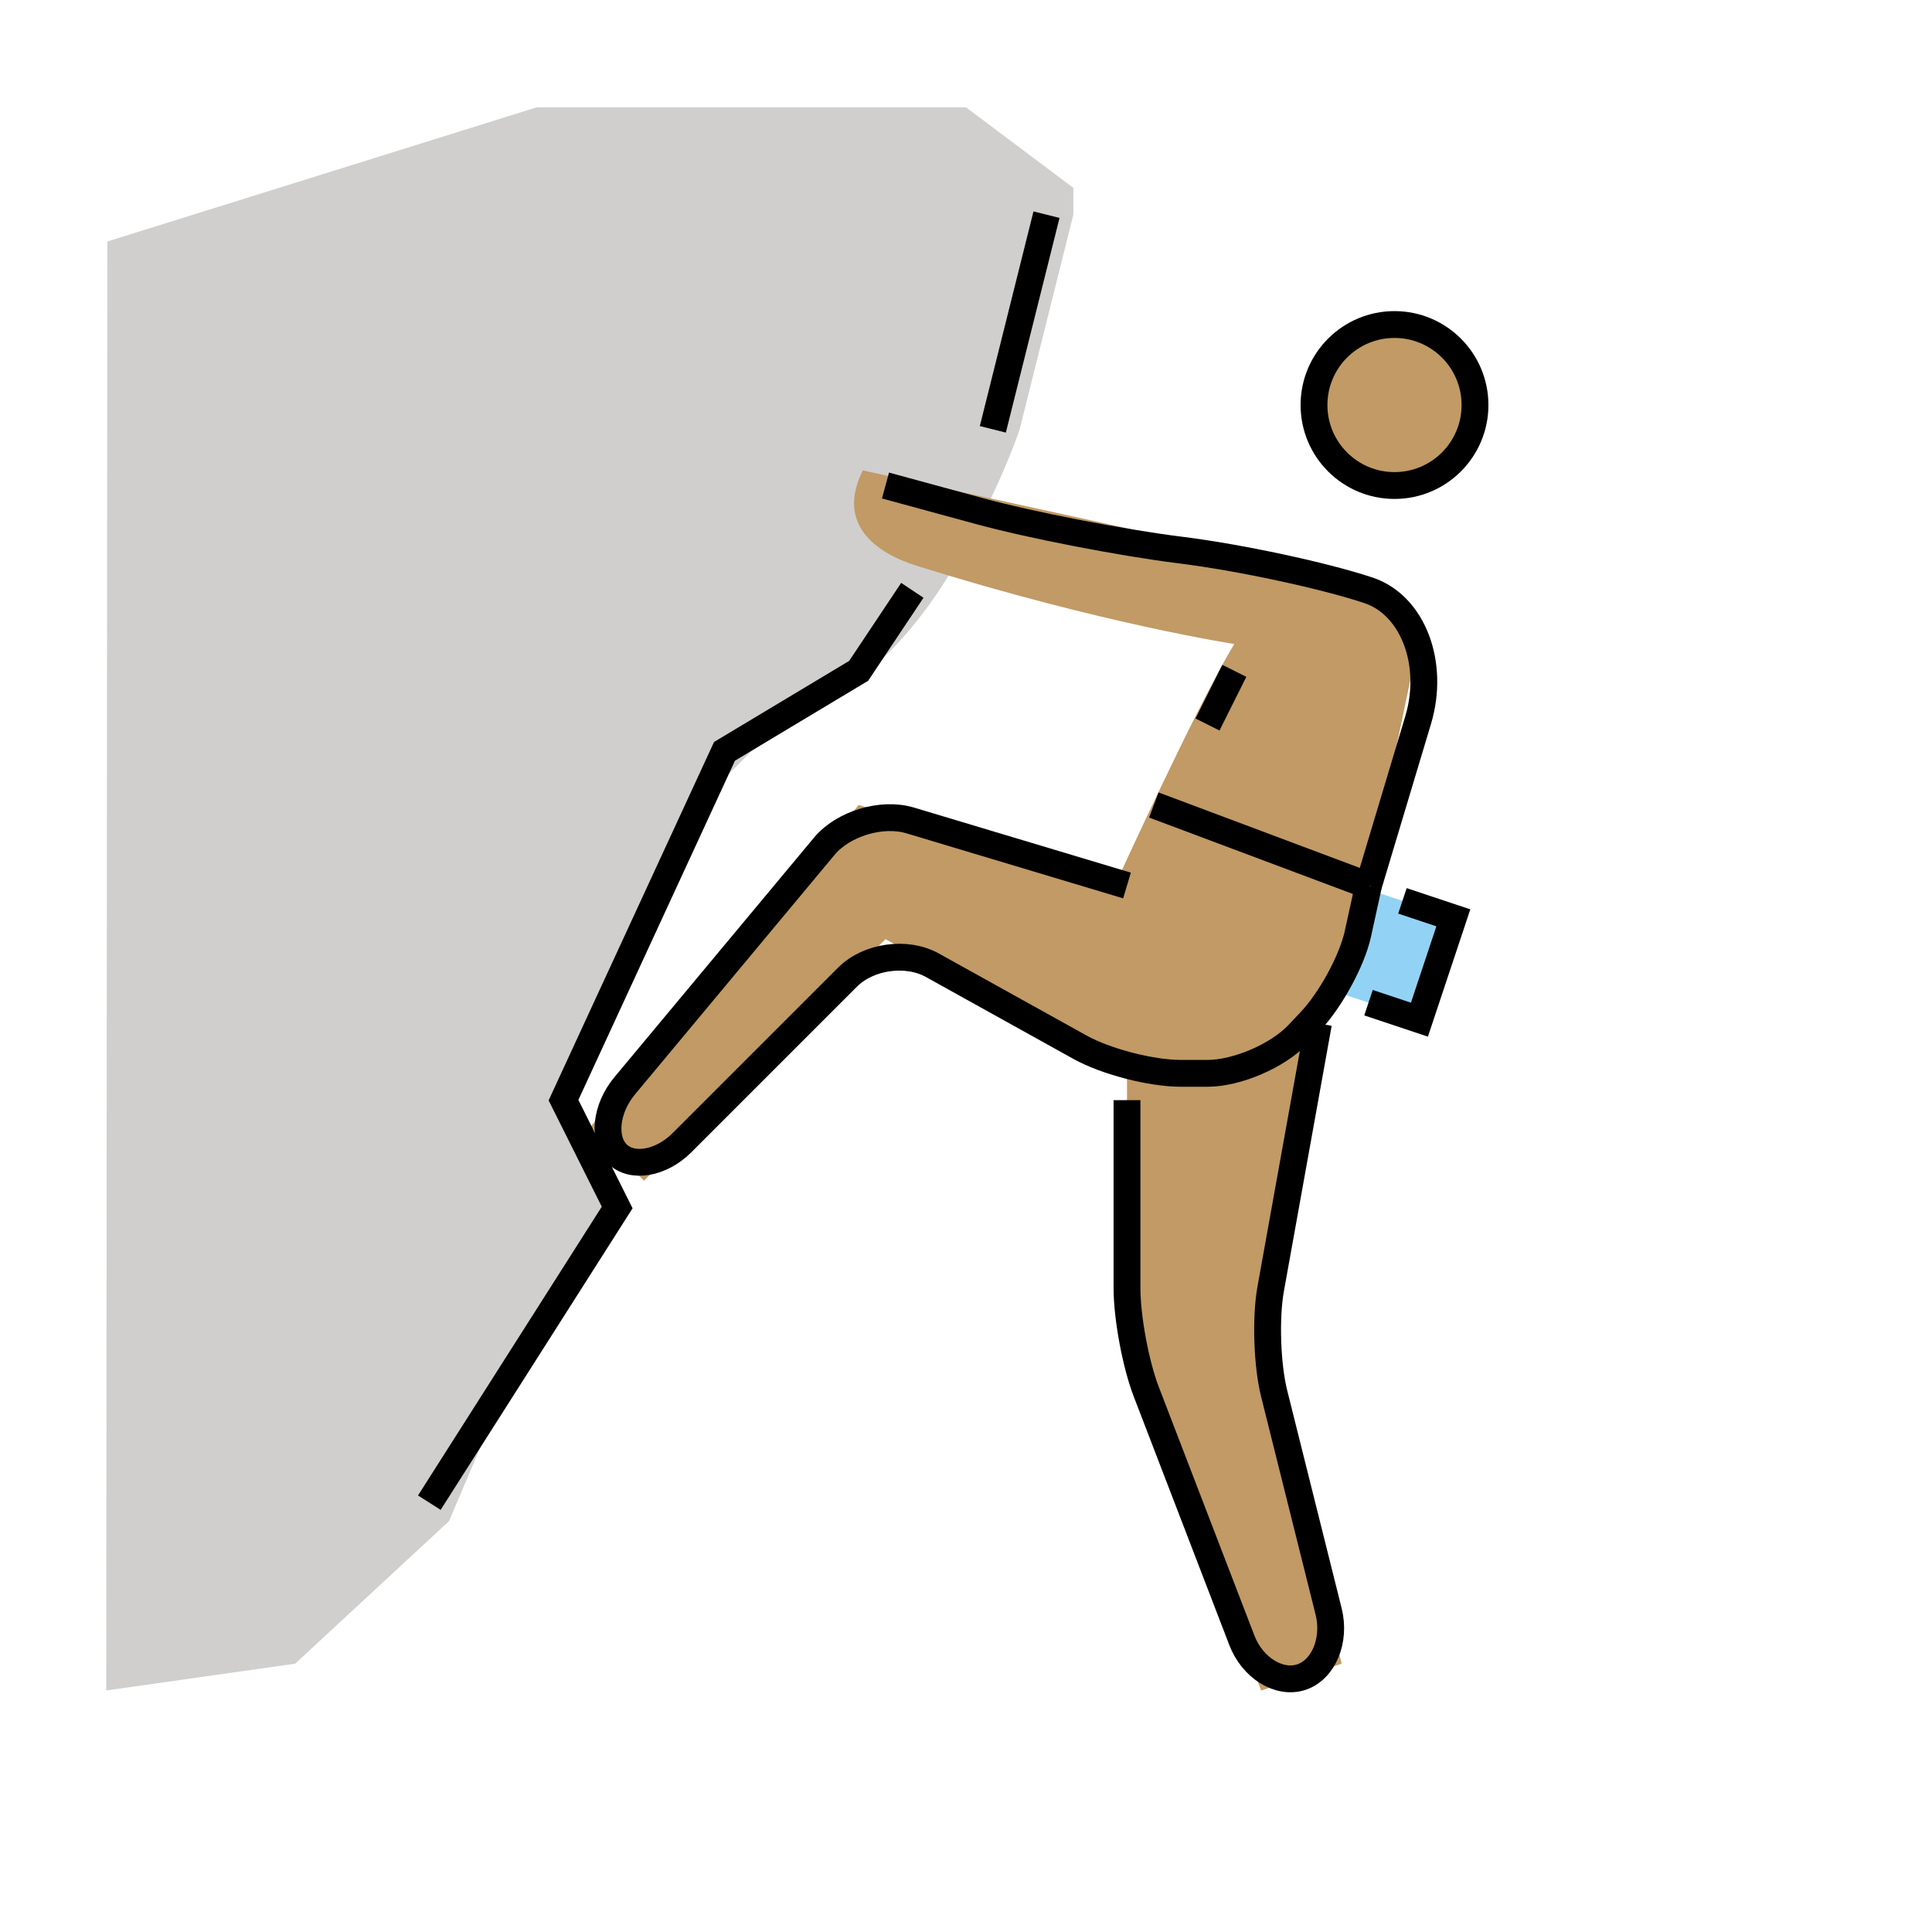 <svg id="emoji" viewBox="0 0 72 72" version="1.1" xmlns="http://www.w3.org/2000/svg" width="64" height="64">
  <g id="color">
    <polyline fill="#92D3F5" points="51.112,33.188 54.162,34.205 52.898,38 49.848,36.983"/>
    <path fill="#D0CFCE" d="M40,7v1l-2,8c0,0-1,3-3,6s-4,4-4,4l-3,2l-2,2l-5,11l1,2v1l1,1l-3,4l-3.266,7.688L11,62l-7.041,1L4,9l16-5 h16L40,7z"/>
  </g>
  <g id="hair"/>
  <g id="skin-shadow"/>
  <g id="skin">
    <circle cx="51.969" cy="15.094" r="3" fill="#c19a65"/>
    <path fill="#c19a65" d="M48,21l4.969,2.375L50.207,36.61l-1.072,1.53L47,50l3,12l-3,1l-5-13v-9v-1l-9-5l-9,9l-2-2l10-12 l9.602,2.881c0,0,3.022-6.631,4.397-8.881c0,0-4.917-0.75-11.826-2.911c-1.544-0.483-3.018-1.558-2.018-3.558"/>
  </g>
  <g id="line">
    <circle cx="51.969" cy="15.094" r="3" fill="none" stroke="#000000" strokeMiterlimit="10" strokeWidth="2"/>
    <path fill="none" stroke="#000000" strokeLinecap="round" strokeLinejoin="round" strokeMiterlimit="10" strokeWidth="2" d="M42,33l-8.084-2.426c-1.054-0.315-2.492,0.117-3.196,0.962l-7.439,8.928C22.576,41.309,22.45,42.45,23,43 s1.637,0.363,2.414-0.414l6.172-6.172c0.777-0.777,2.201-0.977,3.162-0.442l5.504,3.057 C41.213,39.562,42.9,40,44,40h1c1.1,0,2.618-0.653,3.375-1.453l0.457-0.483c0.757-0.8,1.554-2.266,1.772-3.259 C50.821,33.812,51,33,51,33"/>
    <path fill="none" stroke="#000000" strokeLinecap="round" strokeLinejoin="round" strokeMiterlimit="10" strokeWidth="2" d="M49.135,38.141l-1.78,9.891c-0.195,1.083-0.136,2.842,0.131,3.909l2.029,8.119 c0.267,1.067-0.189,2.165-1.015,2.44s-1.823-0.34-2.218-1.366l-3.564-9.268C42.323,50.84,42,49.1,42,48v-7"/>
    <path fill="none" stroke="#000000" strokeLinecap="round" strokeLinejoin="round" strokeMiterlimit="10" strokeWidth="2" d="M51,33l1.851-6.168C53.482,24.724,52.65,22.55,51,22s-4.786-1.223-6.969-1.496l-0.062-0.008 c-2.183-0.273-5.544-0.925-7.469-1.449c-1.925-0.524-3.5-0.953-3.5-0.953"/>
    <polyline fill="none" stroke="#000000" strokeLinecap="round" strokeLinejoin="round" strokeMiterlimit="10" strokeWidth="2" points="16,56 23,45 21,41 27,28 32,25 34,22"/>
    <line x1="43" x2="51" y1="30" y2="33" fill="none" stroke="#000000" strokeLinecap="round" strokeLinejoin="round" strokeMiterlimit="10" strokeWidth="2"/>
    <polyline fill="none" stroke="#000000" strokeLinecap="round" strokeLinejoin="round" strokeMiterlimit="10" strokeWidth="2" points="52.265,33.572 54.162,34.205 52.898,38 51,37.367"/>
    <line x1="37" x2="39" y1="16" y2="8" fill="none" stroke="#000000" strokeLinecap="round" strokeLinejoin="round" strokeMiterlimit="10" strokeWidth="2"/>
    <line x1="46" x2="45" y1="25" y2="27" fill="none" stroke="#000000" strokeLinecap="round" strokeLinejoin="round" strokeMiterlimit="10" strokeWidth="2"/>
  </g>
</svg>
